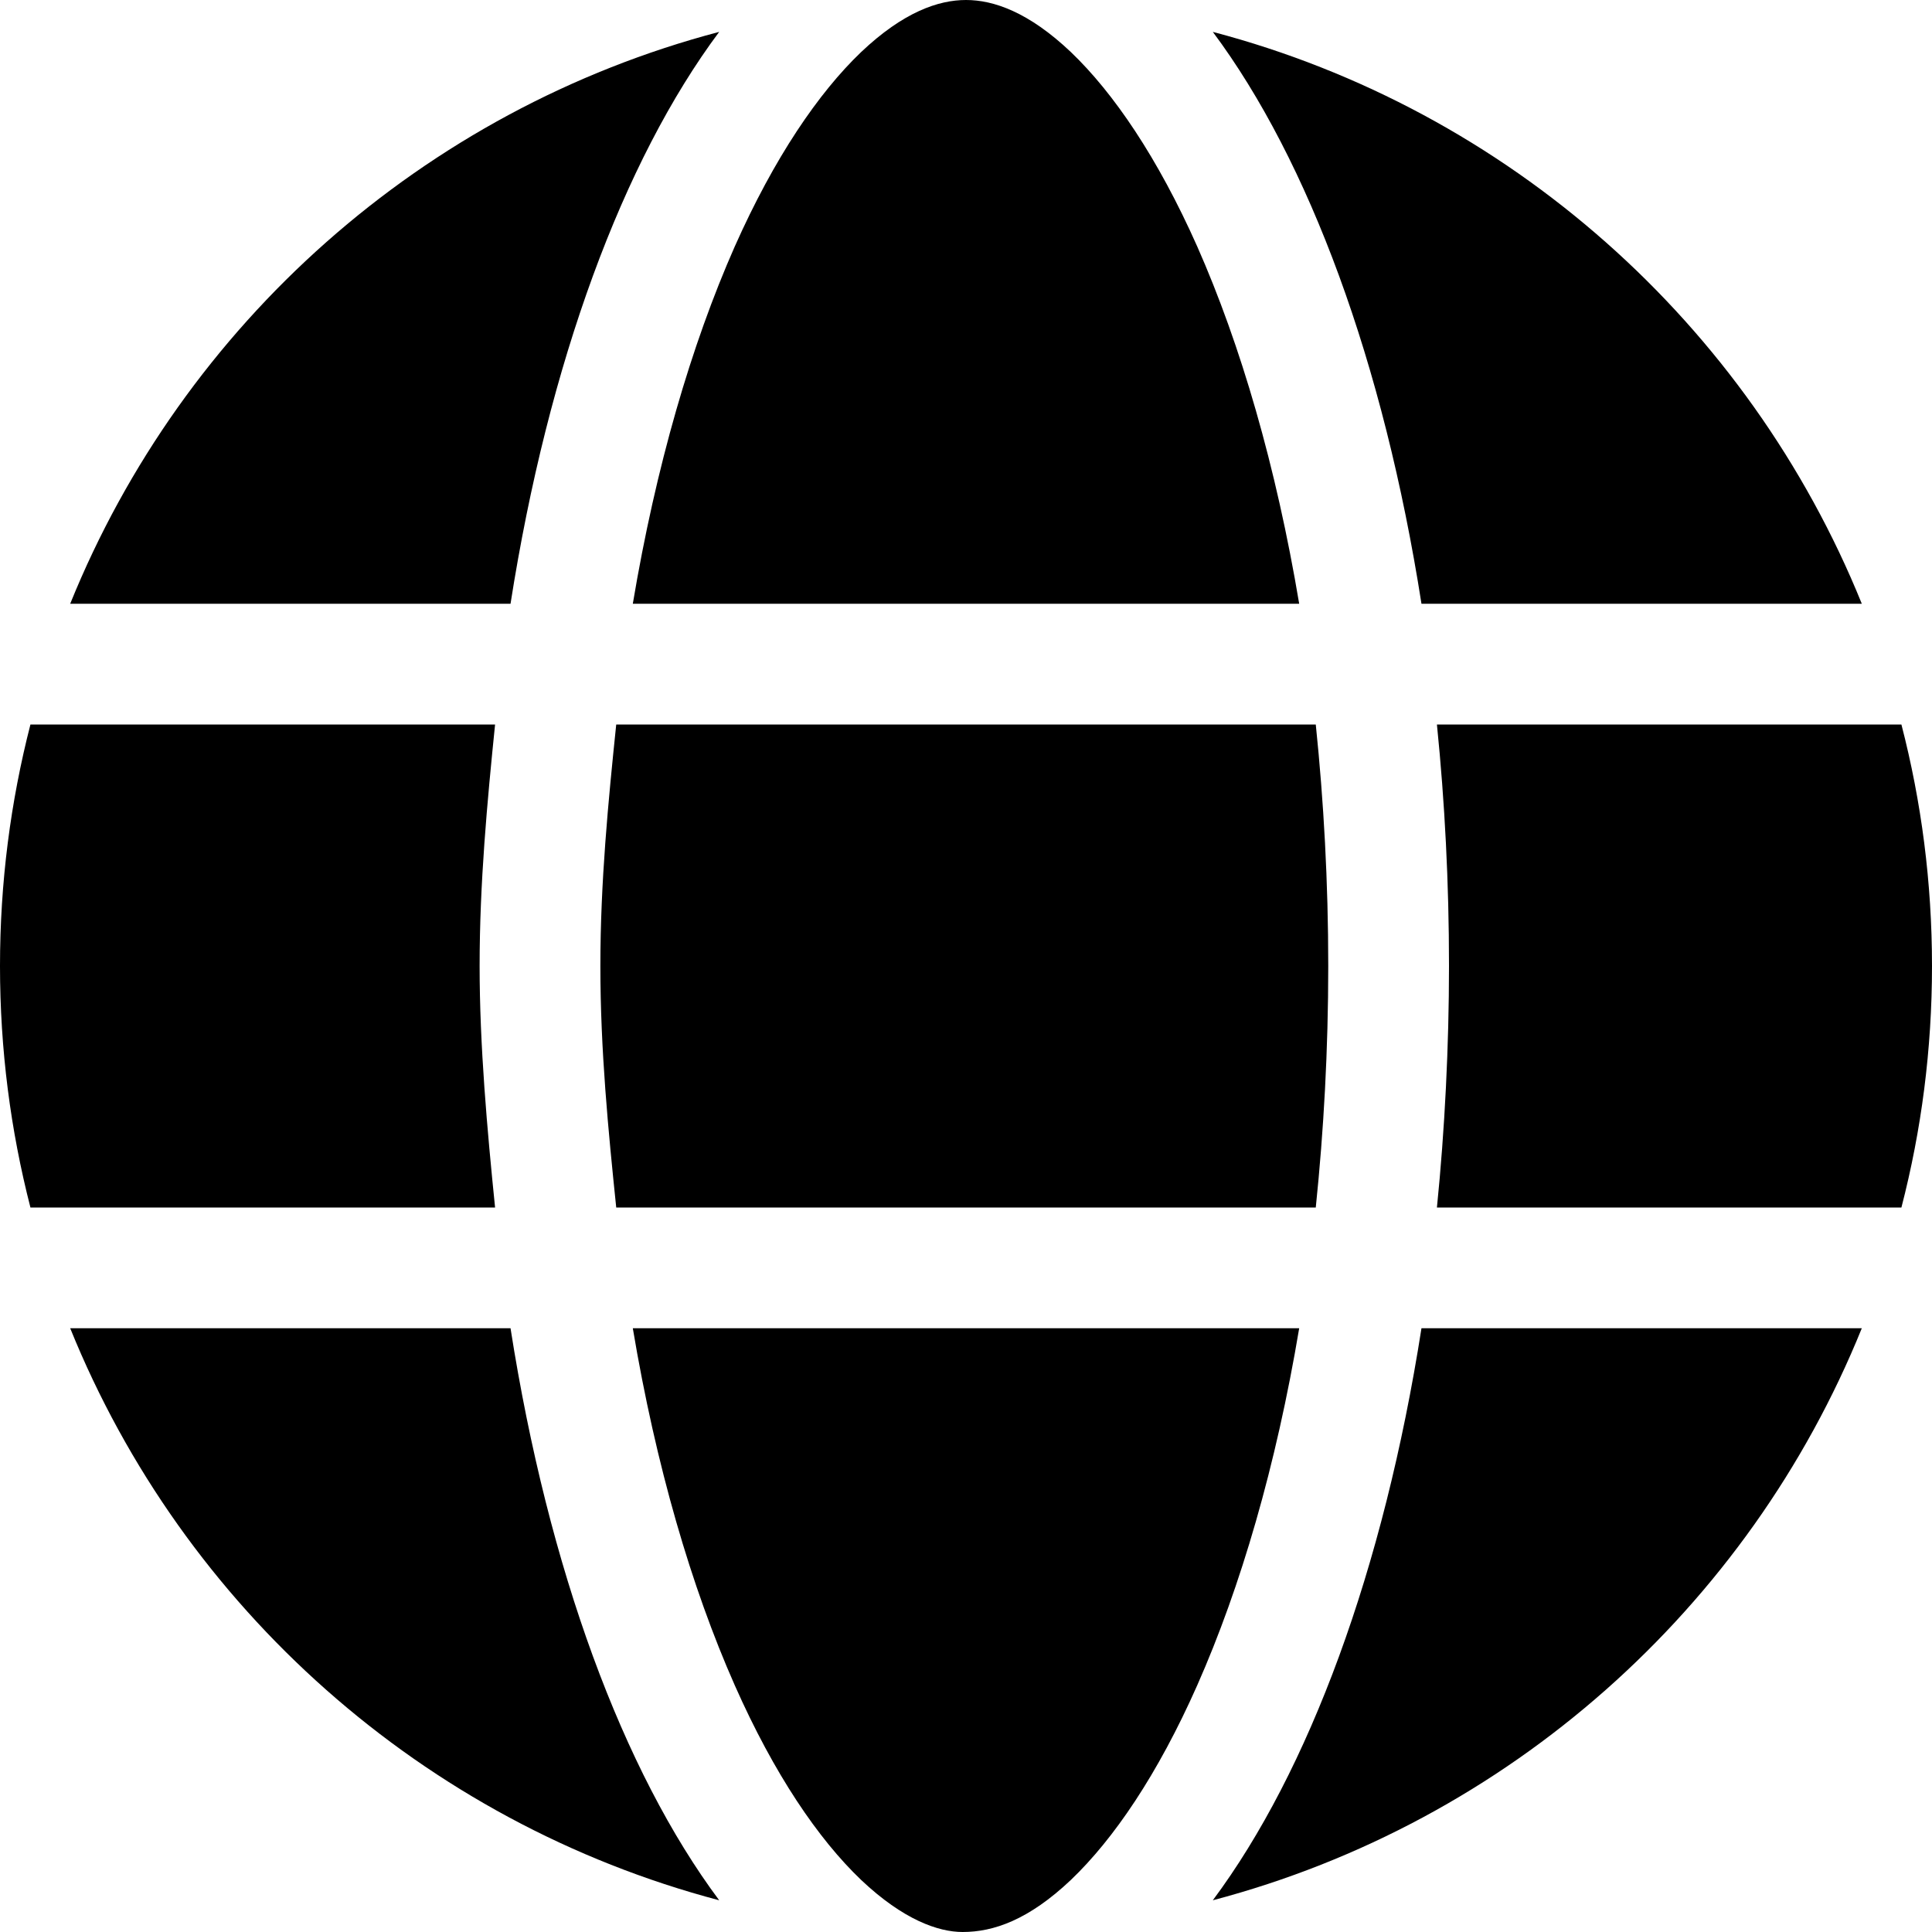 <svg viewBox="0 0 24 24" xmlns="http://www.w3.org/2000/svg" xmlns:xlink="http://www.w3.org/1999/xlink"><g stroke="none" stroke-width="1" fill="none" fill-rule="evenodd"><g fill="currentColor" fill-rule="nonzero"><path d="M16.5,12 C16.5,13.041 16.444,14.044 16.345,15 L7.655,15 C7.556,14.044 7.458,13.041 7.458,12 C7.458,10.959 7.556,9.956 7.655,9 L16.345,9 C16.444,9.956 16.5,10.959 16.5,12 Z M23.62,9 C23.869,9.961 24,10.964 24,12 C24,13.036 23.869,14.039 23.62,15 L17.85,15 C17.948,14.034 18,12.989 18,12 C18,10.969 17.948,9.966 17.85,9 L23.62,9 Z M23.128,7.5 L17.658,7.5 C17.189,4.507 16.261,1.998 15.066,0.396 C18.741,1.364 21.722,4.028 23.128,7.5 Z M16.139,7.5 L7.861,7.5 C8.147,5.794 8.588,4.283 9.127,3.063 C9.619,1.957 10.167,1.154 10.697,0.647 C11.222,0.149 11.658,0 12,0 C12.342,0 12.778,0.149 13.303,0.647 C13.833,1.154 14.381,1.957 14.873,3.063 C15.412,4.283 15.853,5.794 16.139,7.5 L16.139,7.5 Z M0.872,7.5 C2.278,4.028 5.259,1.364 8.934,0.396 C7.739,1.998 6.811,4.507 6.342,7.5 L0.872,7.5 Z M6.15,9 C6.052,9.966 5.958,10.969 5.958,12 C5.958,12.989 6.052,14.034 6.15,15 L0.378,15 C0.131,14.039 0,13.036 0,12 C0,10.964 0.131,9.961 0.378,9 L6.15,9 Z M9.127,20.934 C8.588,19.716 8.147,18.206 7.861,16.5 L16.139,16.5 C15.853,18.206 15.412,19.716 14.873,20.934 C14.381,22.045 13.833,22.847 13.303,23.353 C12.778,23.85 12.342,24 11.958,24 C11.658,24 11.222,23.85 10.697,23.353 C10.167,22.847 9.619,22.045 9.127,20.934 L9.127,20.934 Z M8.934,23.606 C5.259,22.636 2.278,19.973 0.872,16.5 L6.342,16.5 C6.811,19.495 7.739,22.003 8.934,23.606 L8.934,23.606 Z M15.066,23.606 C16.261,22.003 17.189,19.495 17.658,16.5 L23.128,16.5 C21.722,19.973 18.741,22.636 15.066,23.606 L15.066,23.606 Z"></path></g></g></svg>
